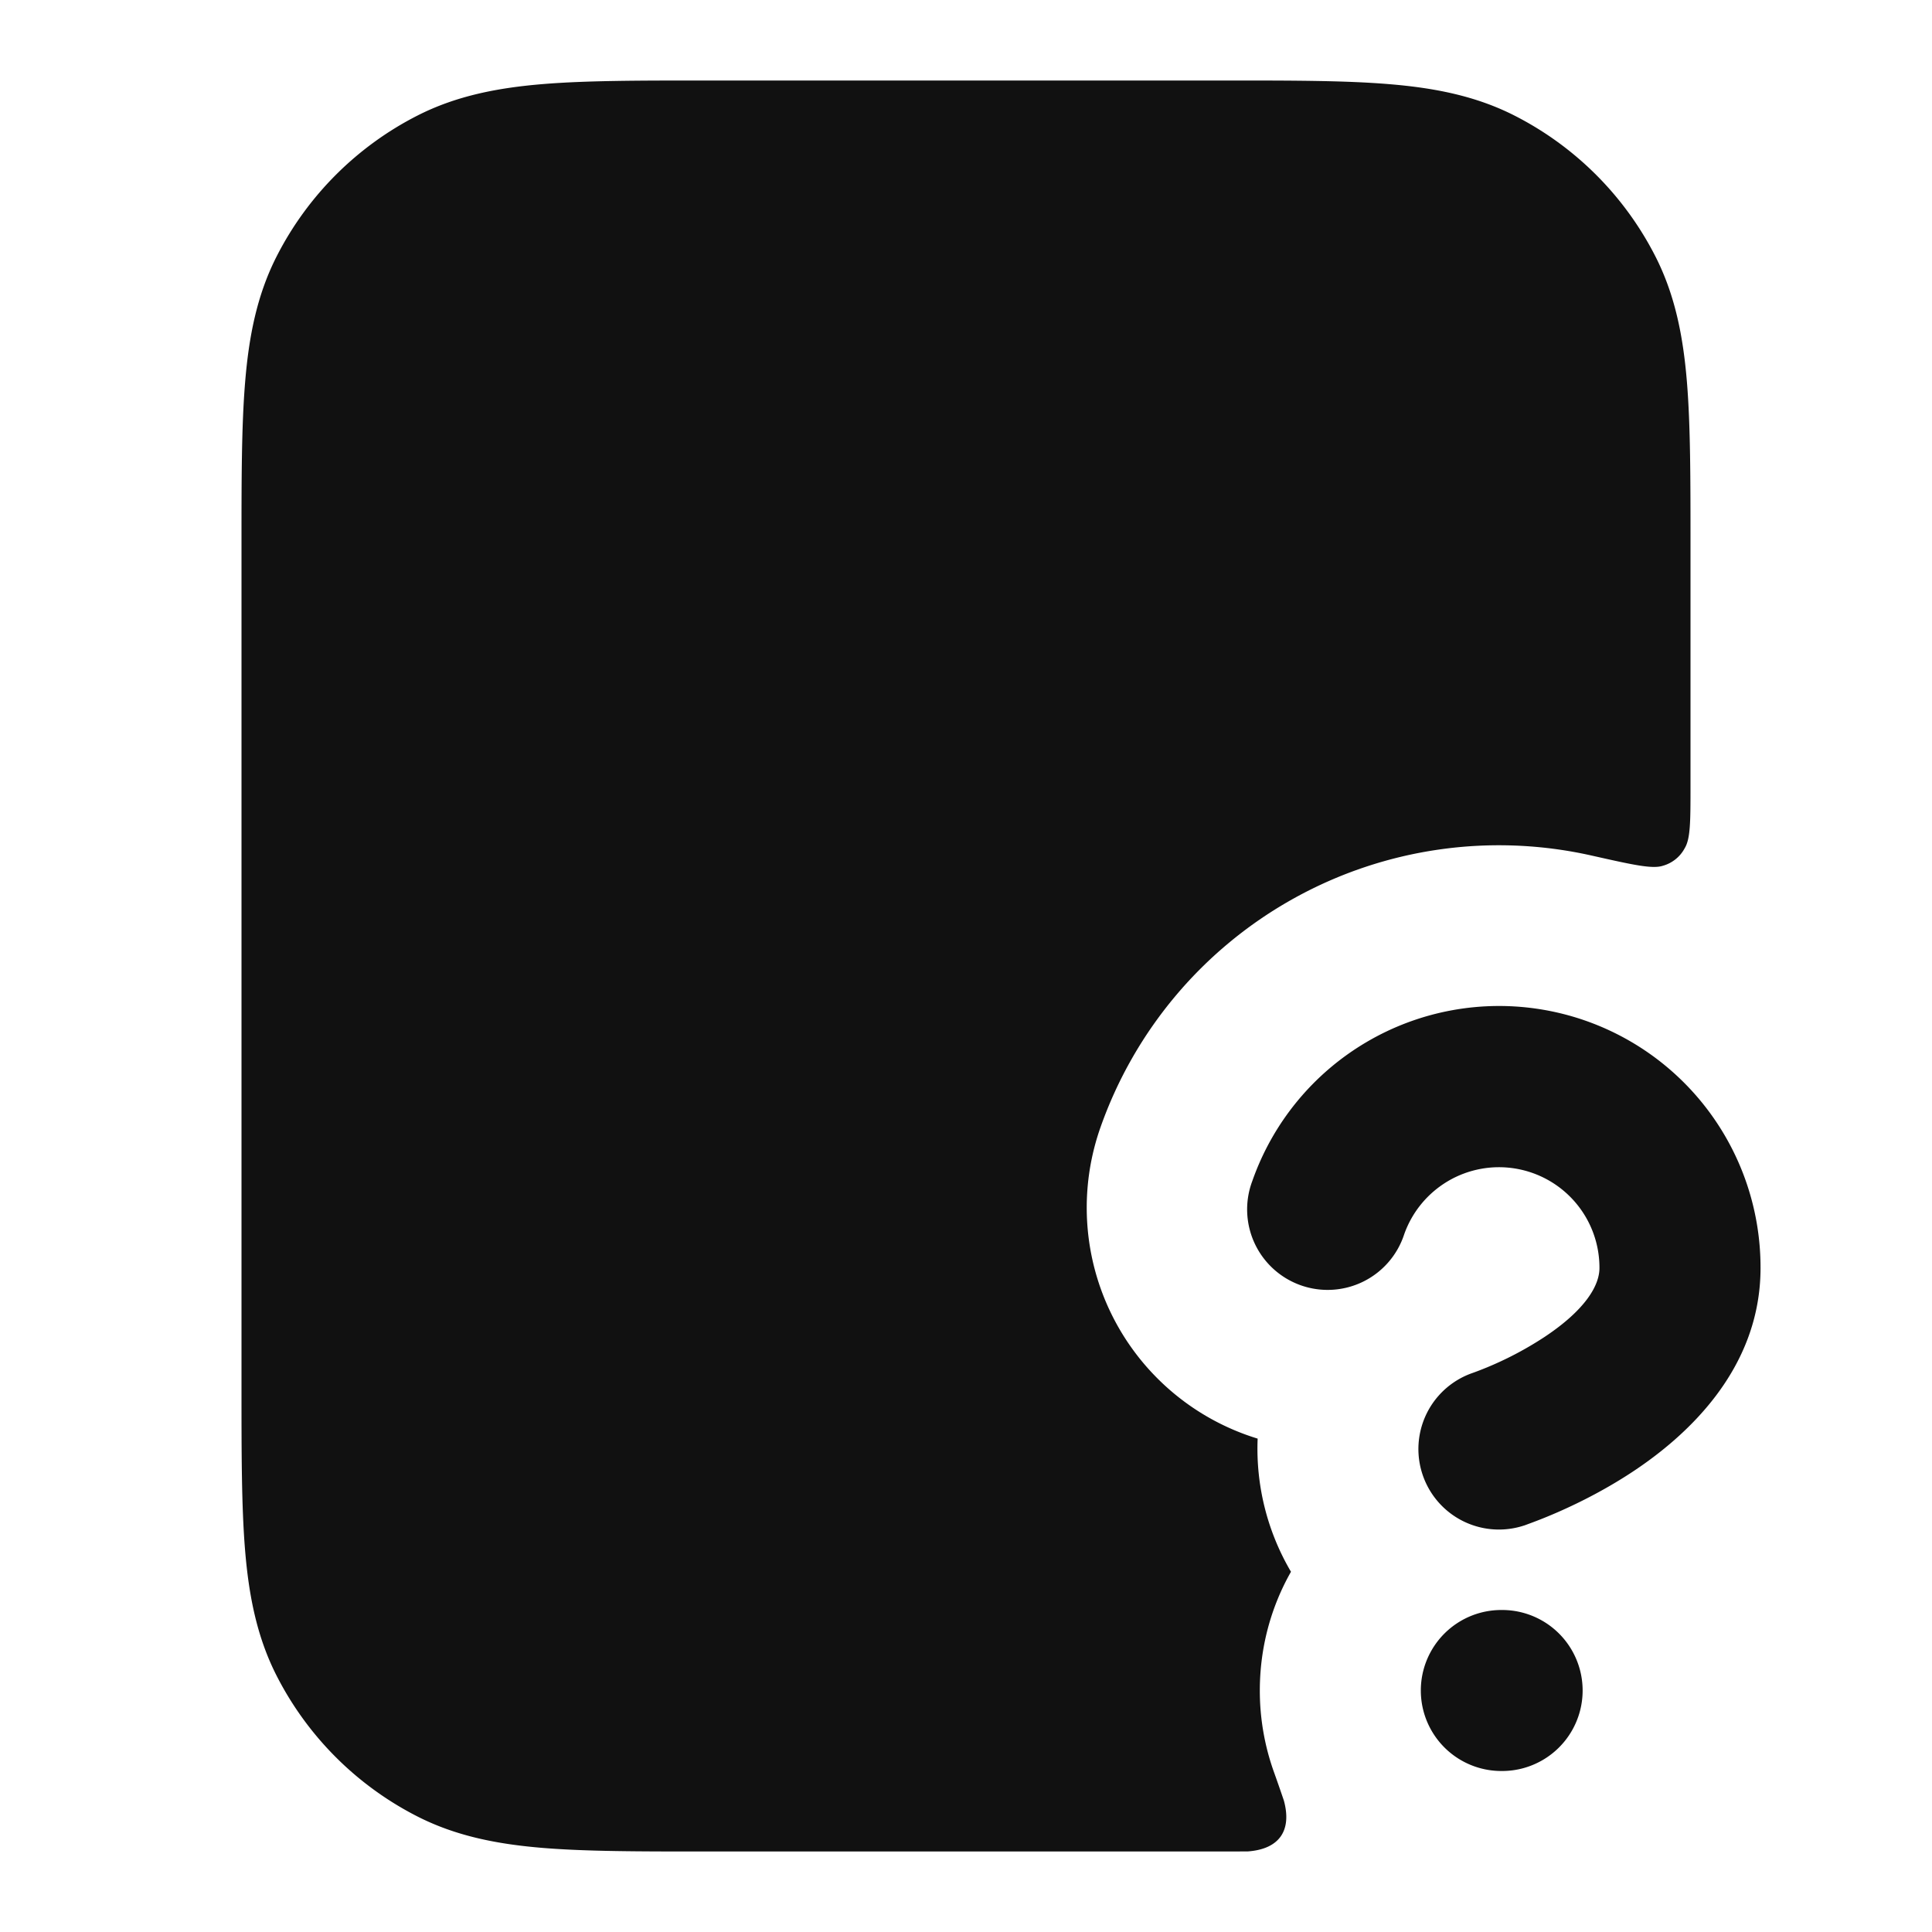 <svg xmlns="http://www.w3.org/2000/svg" width="24" height="24" fill="none"><path fill="#111" d="M17.988 14.672a1.248 1.248 0 0 1 1.881 1.078v.002c0 .218-.177.52-.679.854a4.287 4.287 0 0 1-.879.443l-.009.003h.001a1 1 0 0 0 .634 1.897h.001l.043-.016a6.15 6.15 0 0 0 .397-.16c.246-.109.58-.275.922-.503.622-.415 1.569-1.238 1.57-2.517a3.248 3.248 0 0 0-6.313-1.083 1 1 0 1 0 1.886.664c.098-.278.291-.512.545-.662ZM18.65 20a1 1 0 1 0 0 2h.01a1 1 0 1 0 0-2h-.01Z"/><path fill="#111" d="M15.241 1H8.76c-.805 0-1.47 0-2.01.044-.563.046-1.08.145-1.565.392a4 4 0 0 0-1.748 1.748c-.247.485-.346 1.002-.392 1.564C3 5.29 3 5.954 3 6.758v10.483c0 .805 0 1.47.044 2.01.046.563.145 1.08.392 1.565a4 4 0 0 0 1.748 1.748c.485.247 1.002.346 1.564.392C7.29 23 7.954 23 8.758 23h6.483l.26-.001c.388-.028.55-.256.448-.631a21.843 21.843 0 0 0-.13-.373A2.995 2.995 0 0 1 15.65 21c0-.536.14-1.04.387-1.475a3.014 3.014 0 0 1-.414-1.654 3 3 0 0 1-1.953-3.865 5.248 5.248 0 0 1 6.106-3.377c.499.112.748.169.88.126a.442.442 0 0 0 .273-.22c.071-.118.071-.335.071-.77V6.76c0-.805 0-1.47-.044-2.01-.046-.563-.145-1.08-.392-1.565a4 4 0 0 0-1.748-1.748c-.485-.247-1.002-.346-1.564-.392C16.71 1 16.046 1 15.242 1Z"/></svg>